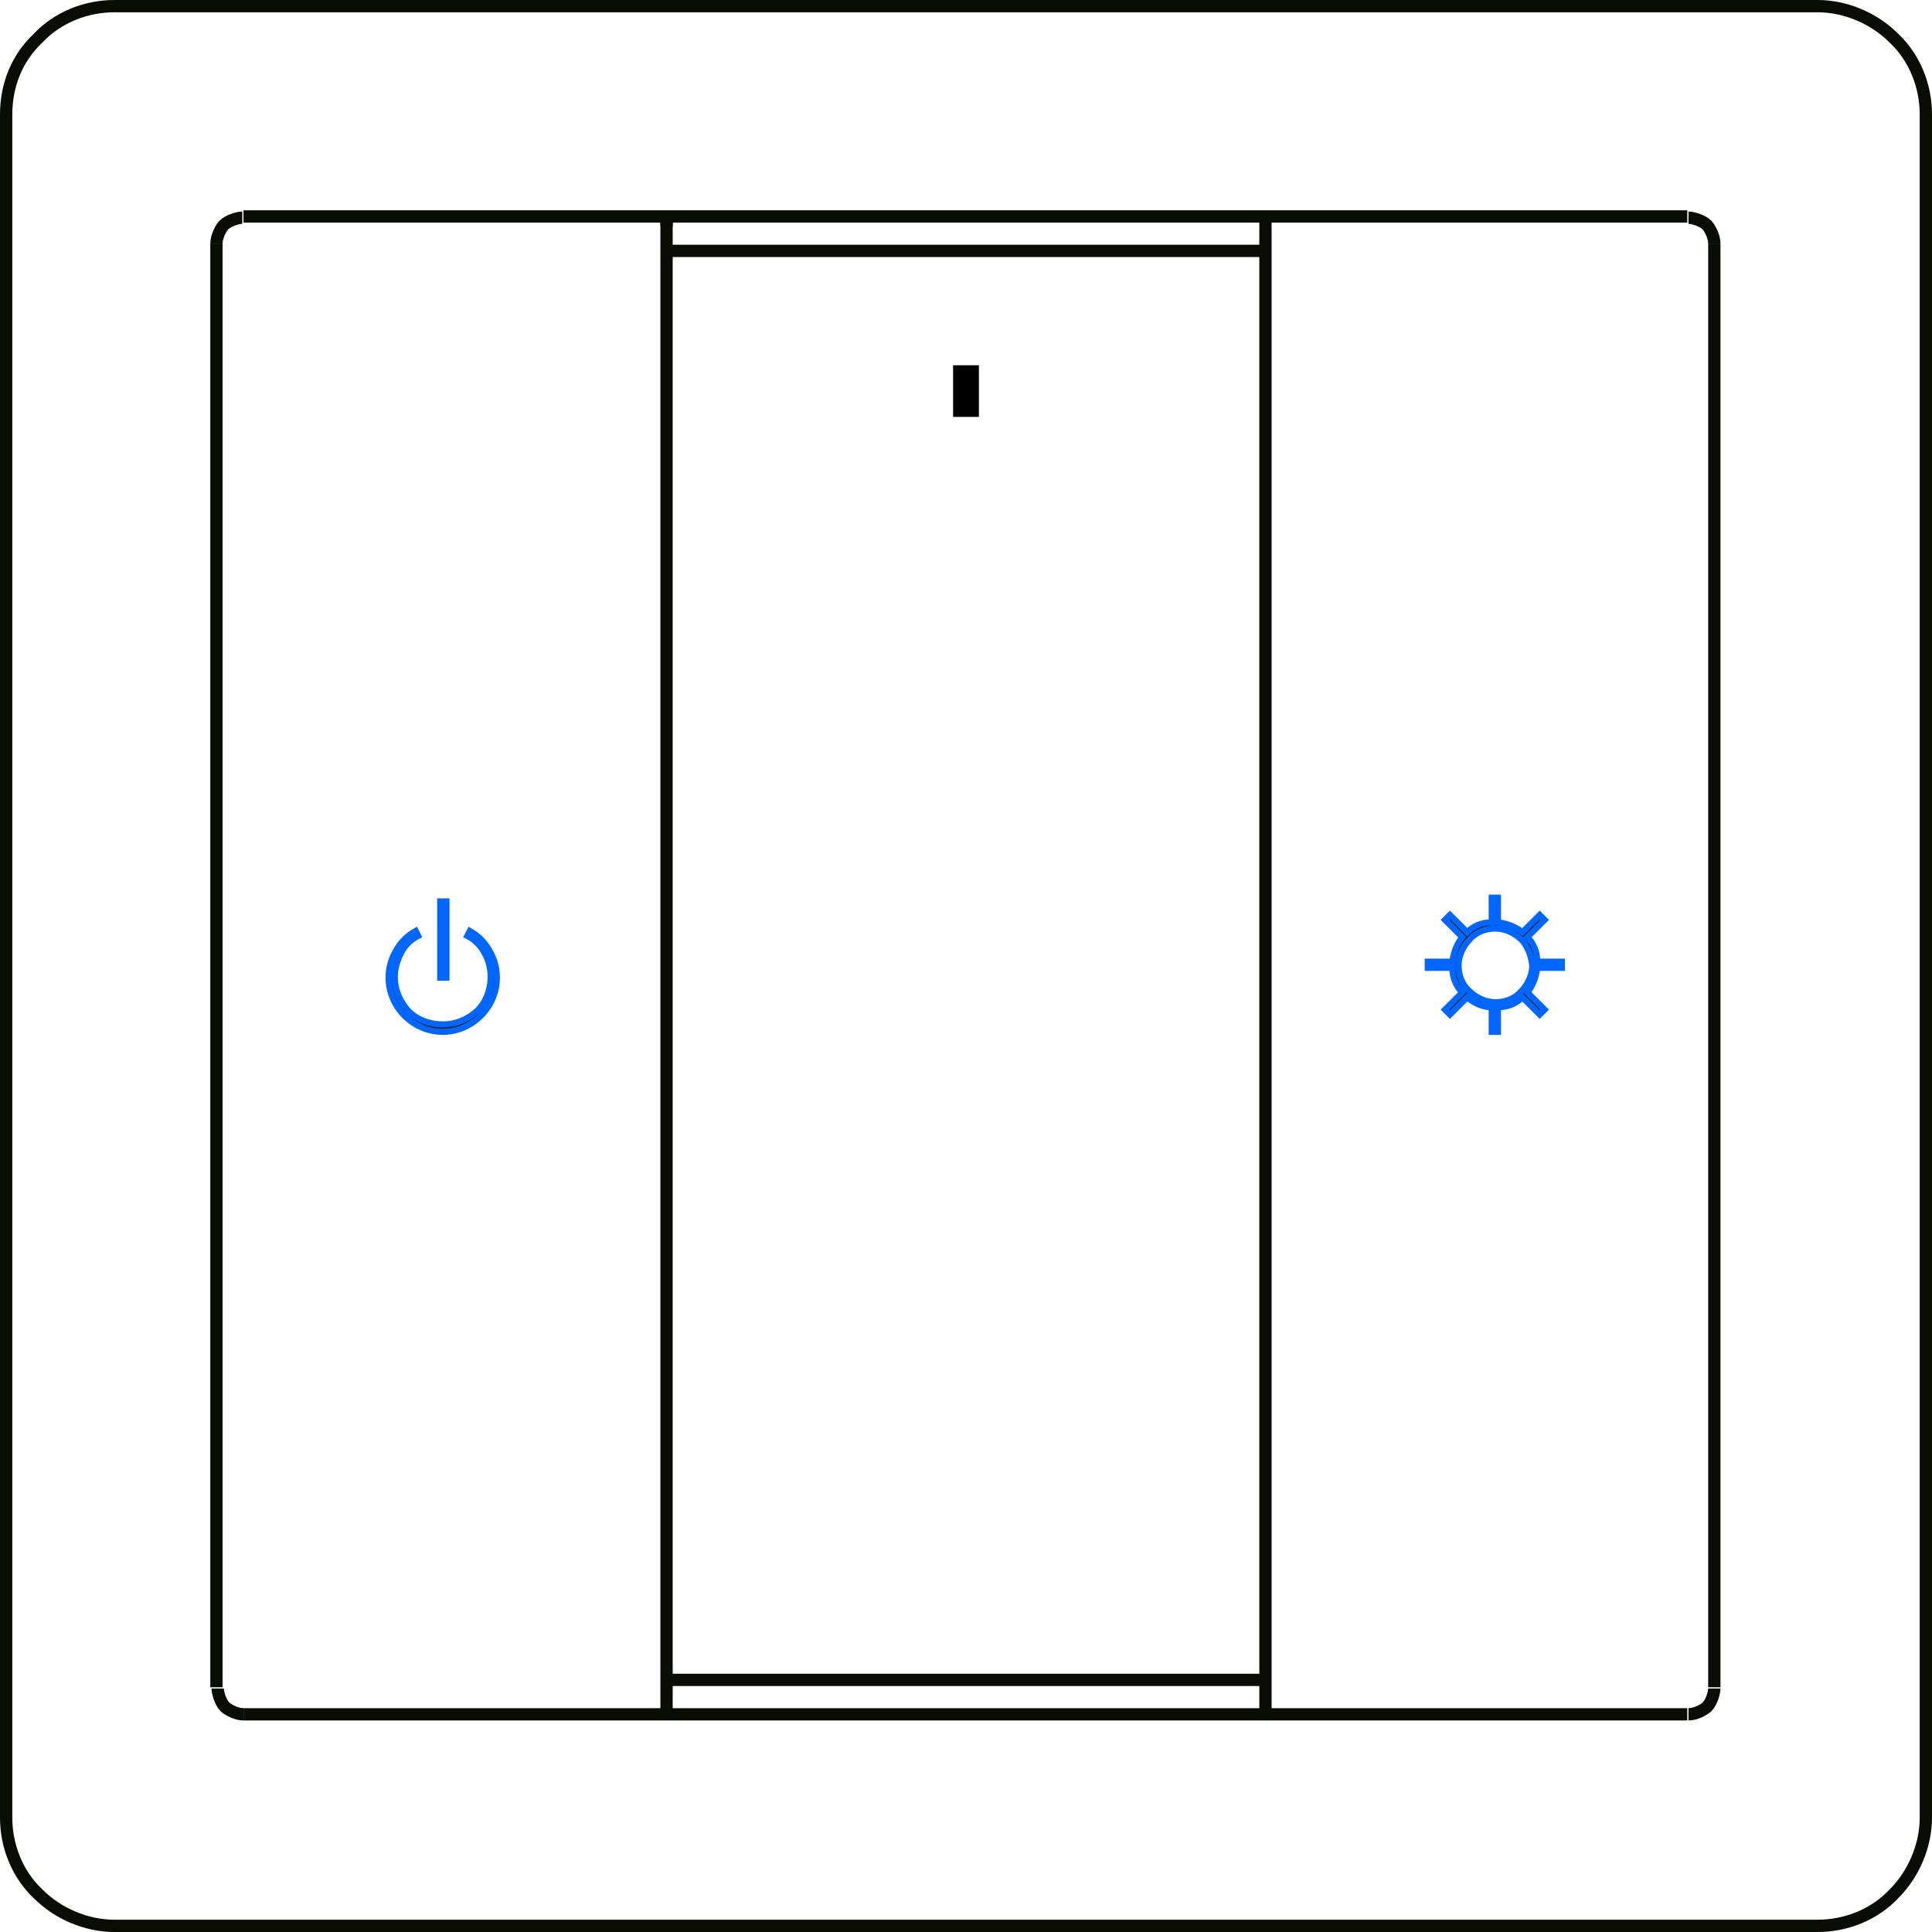 <?xml version="1.0" encoding="utf-8"?>
<!-- Generator: Adobe Illustrator 21.1.0, SVG Export Plug-In . SVG Version: 6.00 Build 0)  -->
<svg version="1.1" id="Laag_1" xmlns="http://www.w3.org/2000/svg" xmlns:xlink="http://www.w3.org/1999/xlink" x="0px" y="0px"
	 viewBox="0 0 157.1 157.1" style="enable-background:new 0 0 157.1 157.1;" xml:space="preserve">
<style type="text/css">
	.st0{fill:none;stroke:#0A0C06;stroke-linejoin:bevel;stroke-miterlimit:22.926;}
	.st1{fill:#1D1D1B;stroke:#0066FF;stroke-width:0.5;stroke-miterlimit:10;}
</style>
<path class="st0" d="M9.3,0.5C7,0.5,4.7,1.4,3.1,3.1C1.4,4.7,0.5,6.9,0.5,9.3"/>
<path class="st0" d="M0.5,147.8c0,2.3,0.9,4.6,2.6,6.2c1.6,1.6,3.9,2.6,6.2,2.6"/>
<path class="st0" d="M156.6,9.3c0-2.3-0.9-4.6-2.6-6.2c-1.6-1.6-3.9-2.6-6.2-2.6"/>
<line class="st0" x1="147.8" y1="0.5" x2="9.3" y2="0.5"/>
<path class="st0" d="M147.8,156.6c2.3,0,4.6-0.9,6.2-2.6c1.6-1.6,2.6-3.9,2.6-6.2"/>
<line class="st0" x1="0.5" y1="9.3" x2="0.5" y2="147.8"/>
<line class="st0" x1="9.3" y1="156.6" x2="147.8" y2="156.6"/>
<line class="st0" x1="156.6" y1="147.8" x2="156.6" y2="9.3"/>
<path class="st0" d="M139.4,137.2c0-39.1,0-97.9,0-117.4"/>
<path class="st0" d="M19.8,139.4c39.1,0,97.9,0,117.4,0"/>
<path class="st0" d="M137.3,139.4c0.6,0,1.3-0.4,1.5-0.6c0.4-0.4,0.6-1.2,0.6-1.5"/>
<path class="st0" d="M102.9,17.6c0,40.6,0,101.5,0,121.8"/>
<path class="st0" d="M139.4,19.8c0-0.6-0.4-1.3-0.6-1.5c-0.4-0.4-1.2-0.6-1.5-0.6"/>
<path class="st0" d="M54.2,17.6c0,40.6,0,101.4,0,121.7"/>
<path class="st0" d="M54.4,20.4c16.1,0,40.4,0,48.4,0"/>
<path class="st0" d="M102.6,136.6c-16.1,0-40.2,0-48.2,0"/>
<path class="st0" d="M17.6,137.2c0-39.1,0-97.9,0-117.4"/>
<path class="st0" d="M19.8,139.4c-0.6,0-1.3-0.4-1.5-0.6c-0.4-0.4-0.6-1.2-0.6-1.5"/>
<path class="st0" d="M54.2,17.6c0,0.3,0,0.7,0,0.8"/>
<path class="st0" d="M17.6,19.8c0-0.6,0.4-1.3,0.6-1.5c0.4-0.4,1.2-0.6,1.5-0.6"/>
<path class="st0" d="M19.8,17.6c39.1,0,97.9,0,117.4,0"/>
<rect x="77.5" y="29.7" width="2.1" height="4.2"/>
<g>
	<path class="st1" d="M123.7,76.4c-0.5-0.5-1.3-0.9-2.1-0.9c-0.8,0-1.6,0.3-2.1,0.9h0c-0.5,0.5-0.9,1.3-0.9,2.1
		c0,0.8,0.3,1.6,0.9,2.1h0c0.5,0.5,1.3,0.9,2.1,0.9c0.8,0,1.6-0.3,2.1-0.9h0c0.5-0.5,0.9-1.3,0.9-2.1
		C124.5,77.7,124.2,76.9,123.7,76.4L123.7,76.4z M119.3,81.1l-1.4,1.4l-0.4-0.4l1.4-1.4c-0.5-0.5-0.8-1.2-0.8-2h-2v-0.5h2
		c0.1-0.8,0.4-1.5,0.8-2l-1.4-1.4l0.4-0.4l1.4,1.4c0.5-0.5,1.2-0.8,2-0.8v-2h0.5v2c0.8,0.1,1.5,0.4,2,0.8l1.4-1.4l0.4,0.4l-1.4,1.4
		c0.5,0.5,0.8,1.2,0.8,2h2v0.5h-2c-0.1,0.8-0.4,1.5-0.8,2l1.4,1.4l-0.4,0.4l-1.4-1.4c-0.5,0.5-1.2,0.8-2,0.8v2h-0.5v-2
		C120.6,81.9,119.9,81.6,119.3,81.1z"/>
</g>
<g>
	<path class="st1" d="M35.8,79.5v-6.2h0.5v6.2H35.8z M38.2,75.7c0.7,0.4,1.2,0.9,1.6,1.6c0.4,0.7,0.6,1.4,0.6,2.2
		c0,1.2-0.5,2.3-1.3,3.1c-0.8,0.8-1.9,1.3-3.1,1.3c-1.2,0-2.3-0.5-3.1-1.3c-0.8-0.8-1.3-1.9-1.3-3.1c0-0.8,0.2-1.5,0.6-2.2
		c0.4-0.7,0.9-1.2,1.6-1.6l0.2,0.4c-0.6,0.3-1.1,0.8-1.4,1.4c-0.3,0.6-0.5,1.3-0.5,1.9c0,1.1,0.4,2,1.1,2.8c0.7,0.7,1.7,1.1,2.8,1.1
		c1.1,0,2-0.4,2.8-1.1c0.7-0.7,1.1-1.7,1.1-2.8c0-0.7-0.2-1.4-0.5-1.9c-0.3-0.6-0.8-1.1-1.4-1.4L38.2,75.7z"/>
</g>
</svg>
